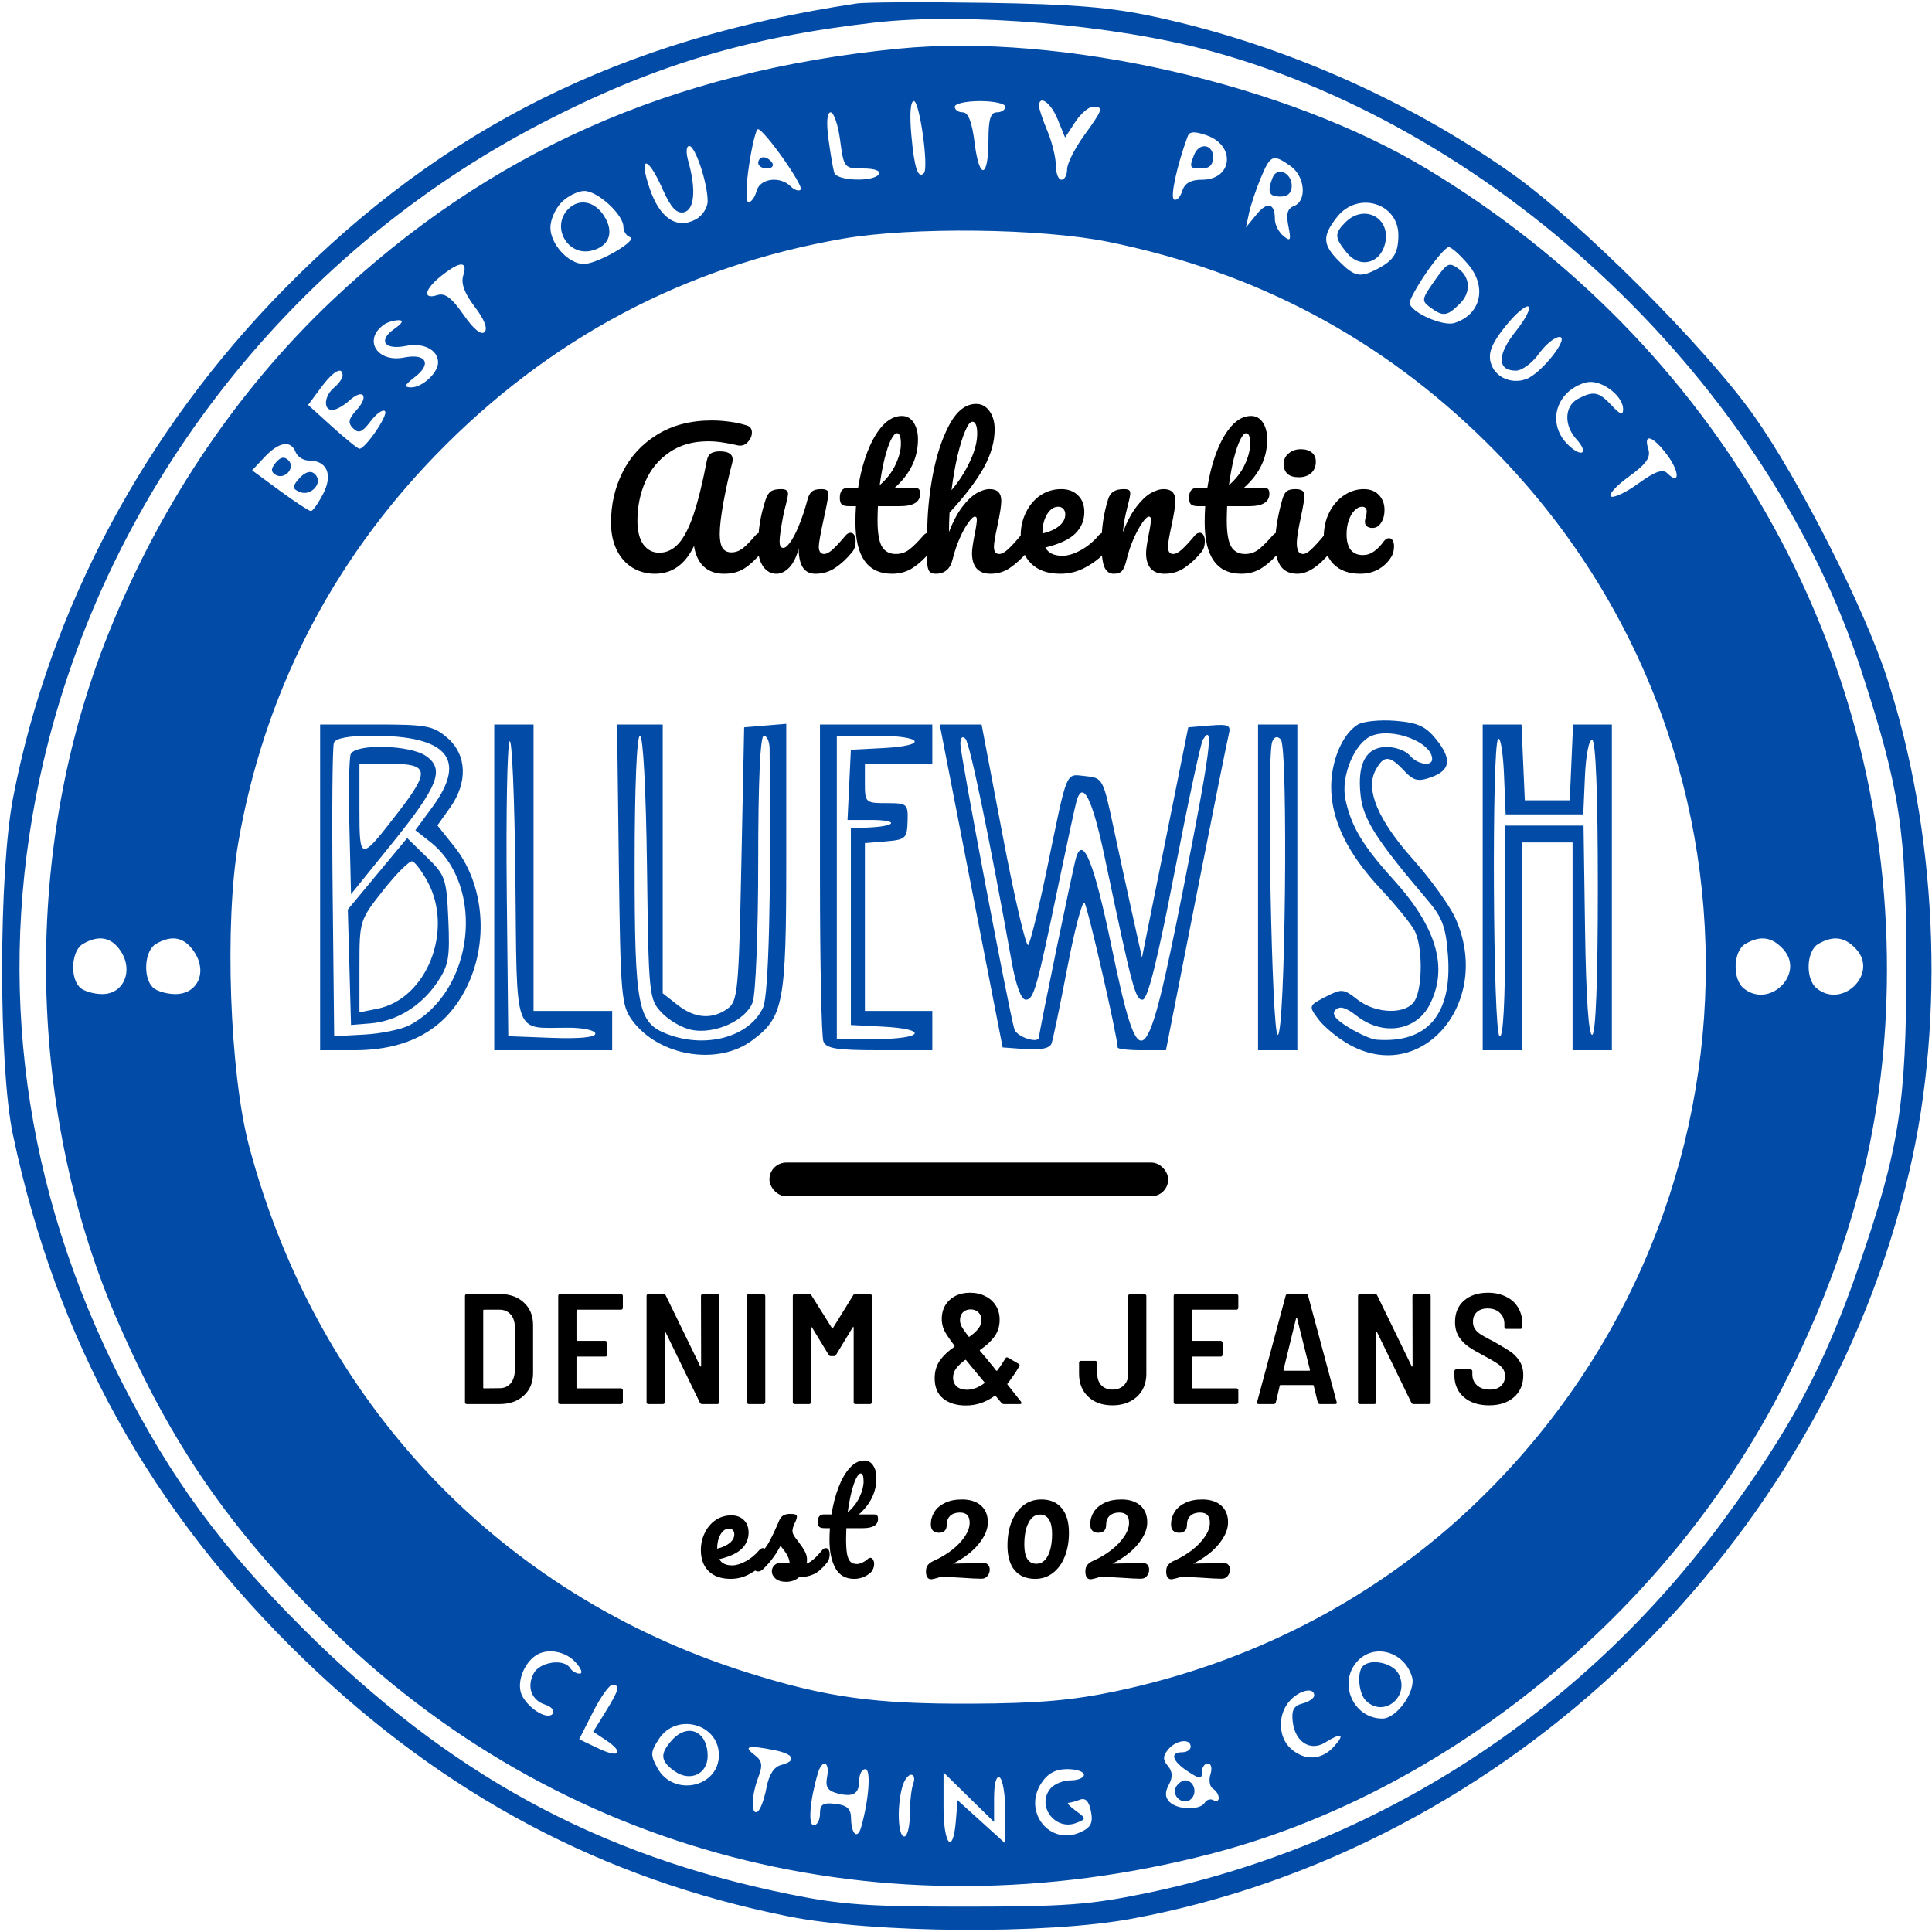 <svg width="100" height="100" viewBox="0 0 344 344" fill="none" xmlns="http://www.w3.org/2000/svg">
<path fill-rule="evenodd" clip-rule="evenodd" d="M152.5 0.628C110.585 6.913 79.012 22.643 50.741 51.325C25.749 76.68 8.836 108.363 2.336 142C-0.255 155.407 -0.28 189.798 2.292 202C10.049 238.803 26.922 269.221 54.157 295.5C79.195 319.659 107.333 334.589 140.303 341.208C155.423 344.243 186.296 344.465 201.5 341.646C268.351 329.254 324.342 275.419 339.977 208.5C346.413 180.953 344.887 147.834 335.921 120.5C331.804 107.948 320.291 85.302 312.28 74C303.518 61.637 281.249 39.39 269 30.761C250.269 17.566 227.819 7.739 205.5 2.964C197.637 1.281 191.225 0.755 175.5 0.501C164.5 0.324 154.15 0.381 152.5 0.628ZM155.616 4.028C133.039 6.609 116.322 11.652 96.7 21.801C51.004 45.436 17.782 88.704 7.085 138.513C-0.761 175.047 4.212 211.789 21.628 245.951C30.519 263.391 39.34 275.402 53.979 290C79.967 315.915 106.328 330.316 140.5 337.263C149.784 339.151 154.699 339.499 172 339.491C189.658 339.483 194.094 339.153 204 337.108C245.105 328.621 281.506 305.111 306.892 270.652C318.908 254.341 324.873 243.148 330.966 225.476C338.148 204.648 339.427 196.566 339.427 172C339.427 147.959 338.297 140.526 331.452 119.509C314.824 68.462 267.493 23.328 215.684 9.114C198.453 4.387 172.039 2.15 155.616 4.028ZM160 8.662C119.611 12.613 87.01 27.104 59.124 53.5C41.664 70.028 27.642 91.183 18.57 114.686C3.871 152.763 4.84 198.439 21.136 235.673C30.549 257.182 40.787 272.047 57.888 289.037C99.203 330.084 157.145 345.183 215.5 330.109C257.561 319.245 296.767 287.283 317.348 247.081C330.037 222.295 335.937 198.774 335.982 172.801C336.082 114.438 305.509 61.132 254.149 30.12C229.032 14.954 188.986 5.827 160 8.662ZM162.273 24.079C162.805 29.946 163.446 31.887 164.502 30.831C165.402 29.932 163.743 18 162.719 18C162.106 18 161.934 20.339 162.273 24.079ZM170 19C170 19.55 170.643 20 171.428 20C172.409 20 173.071 21.72 173.542 25.489C174.374 32.148 176 31.786 176 24.941C176 21.216 176.369 20 177.5 20C178.325 20 179 19.55 179 19C179 18.45 176.975 18 174.5 18C172.025 18 170 18.45 170 19ZM185 18.878C185 19.361 185.675 21.371 186.5 23.346C187.325 25.32 188 28.075 188 29.468C188 30.861 188.45 32 189 32C189.55 32 190 31.168 190 30.15C190 29.133 191.35 26.436 193 24.159C196.402 19.463 196.547 19 194.615 19C193.853 19 192.422 20.233 191.434 21.74L189.639 24.481L188.317 21.24C187.107 18.276 185 16.775 185 18.878ZM147.513 24.75C147.863 27.362 148.327 30.063 148.543 30.75C149.011 32.234 155.609 32.441 156.5 31C156.866 30.408 155.72 30 153.688 30C150.327 30 150.244 29.899 149.594 25C149.23 22.25 148.469 20 147.904 20C147.257 20 147.112 21.754 147.513 24.75ZM133.359 29.5C132.792 33.297 132.762 36 133.288 36C133.782 36 134.423 35.1 134.71 34C135.296 31.76 138.879 31.279 140.783 33.183C141.434 33.834 142.236 34.097 142.566 33.768C143.195 33.138 136.026 23 134.952 23C134.61 23 133.893 25.925 133.359 29.5ZM211.463 24.286C209.556 29.476 208.337 35.09 209.025 35.516C209.482 35.798 210.144 35.123 210.495 34.015C210.942 32.609 212.006 32 214.018 32C219.452 32 220.095 25.926 214.855 24.099C212.67 23.338 211.794 23.386 211.463 24.286ZM122.563 28.75C123.985 33.769 123.649 37.42 121.728 37.803C120.439 38.059 119.404 36.907 117.931 33.578C115.306 27.643 113.659 27.642 115.681 33.576C117.477 38.849 120.498 40.874 123.874 39.068C125.043 38.442 126 36.985 126 35.831C126 32.616 123.802 26 122.733 26C122.175 26 122.104 27.133 122.563 28.75ZM212.607 27.582C211.727 29.876 211.798 30 214 30C215.333 30 216 29.333 216 28C216 25.627 213.477 25.316 212.607 27.582ZM135 29C135 29.55 135.702 30 136.559 30C137.416 30 137.84 29.55 137.5 29C137.16 28.45 136.459 28 135.941 28C135.423 28 135 28.45 135 29ZM224.484 31.692C223.636 33.722 222.694 36.535 222.392 37.942L221.842 40.5L223.709 38.205C225.664 35.803 227 36.143 227 39.044C227 39.985 227.675 41.315 228.499 41.999C229.791 43.071 229.916 42.83 229.403 40.266C228.965 38.076 229.23 37.126 230.404 36.675C232.757 35.772 232.37 31.372 229.777 29.557C226.648 27.365 226.22 27.537 224.484 31.692ZM226.583 31.645C225.594 34.222 225.922 35 228 35C229.296 35 230 34.333 230 33.107C230 30.73 227.366 29.603 226.583 31.645ZM100 36C98.9 37.1 98 39.125 98 40.5C98 43.477 101.221 47 103.943 47C106.403 47 113.727 42.742 112.164 42.221C111.524 42.008 111 41.175 111 40.371C111 38.211 106.404 34 104.045 34C102.92 34 101.1 34.9 100 36ZM101.2 37.2C98.042 40.358 101.052 45.706 105.377 44.62C108.548 43.824 109.411 41.277 107.5 38.359C105.821 35.797 103.103 35.297 101.2 37.2ZM238.073 38.635C235.387 42.049 235.46 43.551 238.455 46.545C241.217 49.308 242.194 49.493 245.316 47.85C248.172 46.347 248.966 45.06 248.985 41.905C249.019 36.139 241.749 33.961 238.073 38.635ZM239.571 39.571C237.565 41.577 237.596 42.28 239.812 45.016C242.086 47.825 245.718 46.972 246.609 43.42C247.759 38.841 242.938 36.205 239.571 39.571ZM150 42.515C121.925 47.417 97.68 60.305 77.597 81.002C58.921 100.248 47.021 123.599 42.435 150C39.944 164.343 40.893 191.063 44.357 204.096C56.45 249.596 88.845 283.833 133 297.781C147.071 302.226 155.694 303.425 173 303.346C184.809 303.292 190.932 302.764 198.712 301.126C222.371 296.148 243.853 285.169 261.002 269.292C316.443 217.962 318.161 131.777 264.798 78.906C246.001 60.283 223.662 48.413 197.343 43.064C185.409 40.639 162.279 40.37 150 42.515ZM254.048 48.43C252.372 50.867 251 53.33 251 53.904C251 55.514 256.871 58.176 258.96 57.513C263.659 56.021 264.826 51.135 261.442 47.114C260.001 45.401 258.434 44 257.959 44C257.484 44 255.724 45.994 254.048 48.43ZM78.635 49.073C75.589 51.469 75.152 53.404 77.85 52.548C79.222 52.112 80.428 53.01 82.512 56.018C84.295 58.59 85.673 59.727 86.278 59.122C86.882 58.518 86.243 56.874 84.533 54.632C82.691 52.217 82.041 50.446 82.485 49.047C83.314 46.436 81.976 46.444 78.635 49.073ZM255.237 50.267C253.132 53.274 253.093 53.587 254.678 54.75C256.971 56.432 257.663 56.337 259.977 54.023C261.963 52.037 261.785 49.28 259.573 47.765C257.933 46.642 257.667 46.795 255.237 50.267ZM268.05 58.088C265.668 61.052 264.97 62.744 265.409 64.491C266.062 67.096 269.011 68.494 271.75 67.498C274.418 66.528 279.569 60 277.667 60C276.825 60 275.175 61.35 274 63C272.825 64.65 270.98 66 269.901 66C266.555 66 266.544 63.151 269.873 59.008C271.593 56.868 272.614 54.88 272.143 54.589C271.672 54.298 269.83 55.872 268.05 58.088ZM68.427 57.765C64.564 60.411 67.097 64.631 71.964 63.657C75.873 62.875 76.935 64.777 73.894 67.115C72.011 68.562 71.858 68.96 73.179 68.978C75.166 69.004 78 66.402 78 64.551C78 62.295 75.419 60.966 72.264 61.597C68.439 62.362 67.262 60.63 70.206 58.568C71.669 57.543 71.935 57.005 70.973 57.015C70.163 57.024 69.017 57.361 68.427 57.765ZM57.119 69.053L54.862 72.106L59.181 76.012C61.556 78.16 63.725 79.912 64 79.904C65.097 79.872 69.189 73.856 68.549 73.215C68.172 72.838 67.018 73.648 65.986 75.015C64.502 76.979 63.85 77.243 62.878 76.274C61.904 75.303 62.031 74.623 63.484 73.017C65.774 70.488 64.676 69.078 62.177 71.339C61.168 72.253 59.815 73 59.171 73C57.511 73 57.718 70.479 59.5 69C60.325 68.315 61 67.36 61 66.878C61 65.128 59.328 66.065 57.119 69.053ZM279 70C276.415 72.585 276.45 76.45 279.083 79.083C281.597 81.597 283.017 80.781 280.661 78.177C278.431 75.713 278.561 72.305 280.934 71.035C283.715 69.547 284.67 69.73 286.961 72.189C288.509 73.85 289 74.007 289 72.844C289 70.693 285.759 68 283.171 68C281.977 68 280.1 68.9 279 70ZM293.486 79.955C293.96 81.451 293.144 82.607 290.016 84.873C287.767 86.503 286.336 88.09 286.838 88.4C287.34 88.71 289.553 87.658 291.755 86.062C294.675 83.947 296.06 83.46 296.864 84.264C299.083 86.483 299.11 84.068 296.9 81.079C294.33 77.602 292.553 77.018 293.486 79.955ZM47.119 81.374L44.888 83.748L49.828 87.374C52.545 89.368 55.034 91 55.358 91C55.683 91 56.663 89.618 57.537 87.928C59.31 84.5 58.233 82 54.985 82C54.011 82 52.955 81.325 52.638 80.5C51.802 78.321 49.669 78.659 47.119 81.374ZM49.109 82.369C48.218 83.443 48.199 84.005 49.039 84.524C50.669 85.532 52.693 83.293 51.358 81.958C50.634 81.234 49.946 81.36 49.109 82.369ZM53.01 85.488C52.006 86.698 52.095 87.099 53.488 87.634C55.237 88.305 57.294 86.284 56.375 84.798C55.625 83.584 54.378 83.839 53.01 85.488ZM241.75 129.022C239.021 130.702 236.998 135.486 237.022 140.2C237.052 146.042 239.957 152.008 245.82 158.266C248.518 161.144 251.237 164.483 251.862 165.684C253.283 168.412 253.342 175.493 251.965 178.066C250.569 180.675 245.052 180.616 241.671 177.956C239.23 176.035 238.887 176.007 236.016 177.492C233.002 179.051 232.984 179.104 234.73 181.468C235.704 182.786 238.136 184.795 240.136 185.932C253.202 193.362 265.877 178.334 259.11 163.436C258.095 161.201 254.731 156.533 251.636 153.064C245.361 146.032 243.071 140.604 244.921 137.147C246.372 134.436 247.405 134.445 249.964 137.192C251.66 139.012 252.47 139.221 254.743 138.421C258.293 137.173 258.574 135.186 255.702 131.622C253.836 129.304 252.42 128.665 248.442 128.344C245.724 128.124 242.712 128.429 241.75 129.022ZM57 158V187H63.032C72.644 187 79.222 183.372 82.977 176C87.112 167.883 86.25 157.44 80.892 150.736L77.884 146.972L80.142 143.801C83.337 139.314 83.139 134.376 79.644 131.37C77.144 129.22 75.965 129 66.944 129H57V158ZM88 158V187H98.5H109V183.5V180H102H95V154.5V129H91.5H88V158ZM110.187 153.929C110.48 177.299 110.63 179.035 112.571 181.679C117.229 188.023 127.69 189.814 133.824 185.319C139.551 181.122 139.997 178.764 139.998 152.69L140 128.879L136.25 129.19L132.5 129.5L132 153.832C131.535 176.446 131.363 178.265 129.559 179.582C126.83 181.575 123.71 181.346 120.635 178.927L118 176.855V152.927V129H113.937H109.873L110.187 153.929ZM146 156.418C146 171.498 146.273 184.548 146.607 185.418C147.101 186.705 148.964 187 156.607 187H166V183.5V180H160H154V165.06V150.121L157.75 149.81C161.226 149.523 161.507 149.263 161.6 146.25C161.696 143.129 161.547 143 157.85 143C154.117 143 154 142.894 154 139.5V136H160H166V132.5V129H156H146V156.418ZM169.12 138.25C170.11 143.338 172.631 156.275 174.721 167L178.523 186.5L182.635 186.801C185.328 186.999 186.912 186.654 187.227 185.801C187.492 185.086 188.762 178.986 190.052 172.248C191.341 165.509 192.709 160.334 193.093 160.748C193.652 161.35 199 184.673 199 186.509C199 186.779 200.935 187 203.301 187H207.601L212.968 159.75C215.919 144.762 218.545 131.682 218.802 130.682C219.203 129.121 218.723 128.908 215.419 129.182L211.57 129.5L207.452 150L203.334 170.5L201.668 163C200.752 158.875 199.188 151.675 198.192 147C196.419 138.676 196.317 138.494 193.276 138.193C189.656 137.835 190.133 136.693 186.458 154.5C184.982 161.65 183.46 167.842 183.077 168.261C182.693 168.679 180.668 160.016 178.576 149.011L174.774 129H171.047H167.321L169.12 138.25ZM224 158V187H227.5H231V158V129H227.5H224V158ZM264 158V187H267.5H271V168.5V150H275.5H280V168.5V187H283.5H287V158V129H283.546H280.091L279.796 135.75L279.5 142.5H275.5H271.5L271.204 135.75L270.909 129H267.454H264V158ZM244.206 131.026C241.154 132.28 238.69 138.292 239.564 142.354C240.604 147.189 242.639 150.58 248.15 156.666C255.846 165.164 257.919 172.389 254.537 178.928C252.122 183.598 246.165 184.49 241.564 180.871C239.654 179.369 238.545 179.055 237.795 179.805C237.046 180.554 237.729 181.474 240.116 182.93C241.977 184.064 244.175 185.046 245 185.111C254.116 185.834 258.576 180.643 257.82 170.191C257.45 165.068 256.836 163.397 254.175 160.265C245.053 149.53 242.746 145.923 242.263 141.642C241.624 135.969 243.221 133 246.913 133C248.476 133 250.315 133.675 251 134.5C252.336 136.11 255 136.546 255 135.155C255 132.163 247.978 129.477 244.206 131.026ZM59.451 132.267C59.184 132.964 59.085 145.002 59.232 159.017L59.5 184.5L64.882 184.207C67.843 184.046 71.443 183.301 72.882 182.552C84.441 176.537 86.562 157.736 76.569 149.875L73.958 147.822L76.979 143.714C83.226 135.22 79.716 131 66.404 131C62.106 131 59.774 131.425 59.451 132.267ZM90.732 132.017C90.31 132.852 90.085 145.002 90.232 159.017L90.5 184.5L98.25 184.792C103.145 184.977 106 184.7 106 184.042C106 183.467 103.869 182.994 101.25 182.986C91.239 182.958 92.07 185.311 91.767 156.138C91.62 142.037 91.155 131.183 90.732 132.017ZM113 154.05C113 179.336 113.534 182.105 118.798 184.12C125.725 186.772 133.488 184.614 135.876 179.372C136.874 177.182 137.334 158.744 137.027 133.25C137.012 132.012 136.55 131 136 131C135.363 131 135 139.145 135 153.435C135 165.876 134.557 177.034 134.006 178.483C132.779 181.713 127.251 184.2 123.132 183.376C121.487 183.047 119.096 181.668 117.82 180.311C115.549 177.896 115.494 177.344 115.199 154.421C115.02 140.531 114.511 131 113.949 131C113.378 131 113 140.182 113 154.05ZM149 158V185H156C164.402 185 165.41 183.226 157.25 182.8L151.5 182.5V165V147.5L154.833 147.334C159.774 147.087 160.007 146 155.119 146H150.905L151.202 139.75L151.5 133.5L157.25 133.2C165.41 132.774 164.402 131 156 131H149V158ZM171 132.496C171 134.394 179.629 179.955 180.612 183.25C181.032 184.655 185 185.927 185 184.656C185 183.788 191.098 154.288 191.618 152.638C192.855 148.718 194.812 153.649 197.894 168.454C202.965 192.805 204.02 191.941 210.748 157.928C215.491 133.948 216.215 128.417 214.175 131.716C213.781 132.354 211.498 143.028 209.1 155.437C206.079 171.076 204.342 178 203.439 178C202.14 178 201.658 176.184 196.679 152.562C194.481 142.136 192.764 138.756 191.667 142.695C191.391 143.688 189.949 150.35 188.463 157.5C184.572 176.221 184.066 178 182.634 178C181.83 178 180.89 175.464 180.133 171.25C176.135 148.995 172.69 132.375 171.904 131.55C171.349 130.967 171 131.332 171 132.496ZM226.515 132.1C225.51 134.718 226.441 183.987 227.5 184.251C228.858 184.589 229.398 132.998 228.05 131.65C227.404 131.004 226.876 131.159 226.515 132.1ZM266.75 131.577C265.586 132.751 265.827 183.775 267 184.5C267.653 184.904 268 178.51 268 166.059V147H274.978H281.956L282.228 165.75C282.4 177.616 282.867 184.408 283.5 184.25C284.135 184.091 284.5 174.5 284.5 158C284.5 141.5 284.135 131.909 283.5 131.75C282.928 131.607 282.373 134.391 282.204 138.25L281.909 145H274.998H268.088L267.794 137.911C267.632 134.011 267.163 131.161 266.75 131.577ZM62.435 134.308C62.159 135.028 62.061 140.927 62.217 147.417L62.5 159.218L69.673 150.341C78.055 139.967 79.231 136.976 75.858 134.613C72.989 132.603 63.175 132.381 62.435 134.308ZM64 144.122C64 153.413 64.118 153.421 70.925 144.598C76.589 137.255 76.381 136 69.5 136H64V144.122ZM67.215 155.585L61.929 161.945L62.215 172.223L62.5 182.5L65.964 182.217C70.587 181.84 74.981 179.148 77.831 174.946C79.881 171.923 80.126 170.55 79.827 163.76C79.504 156.425 79.303 155.842 75.993 152.623L72.5 149.226L67.215 155.585ZM68.25 158.502C64.035 163.839 64 163.95 64 172.067V180.25L67.202 179.61C75.978 177.854 80.804 165.696 76.16 157.038C75.148 155.151 73.91 153.497 73.41 153.363C72.909 153.23 70.588 155.542 68.25 158.502ZM14.75 168.08C12.74 169.251 12.401 174.001 14.2 175.8C14.86 176.46 16.671 177 18.225 177C22.023 177 23.798 172.867 21.504 169.365C19.854 166.848 17.601 166.419 14.75 168.08ZM27.75 168.08C25.74 169.251 25.401 174.001 27.2 175.8C27.86 176.46 29.67 177 31.221 177C35.193 177 36.962 173.117 34.619 169.541C32.863 166.861 30.65 166.391 27.75 168.08ZM310.75 168.08C308.62 169.321 308.424 174.277 310.44 175.95C314.995 179.731 321.481 173.399 317.527 169.03C315.513 166.805 313.439 166.514 310.75 168.08ZM323.75 168.08C321.62 169.321 321.424 174.277 323.44 175.95C327.995 179.731 334.481 173.399 330.527 169.03C328.513 166.805 326.439 166.514 323.75 168.08ZM95.4 294.765C93.099 296.301 91.888 299.923 92.988 301.977C94.31 304.449 97.666 306.35 98.454 305.075C98.77 304.563 98.164 303.869 97.107 303.534C94.617 302.744 93.738 300.359 95.039 297.928C96.125 295.897 100.436 295.278 101.5 297C101.84 297.55 102.611 298 103.214 298C103.817 298 103.495 297.1 102.5 296C100.672 293.98 97.422 293.415 95.4 294.765ZM241.655 295.829C238.174 299.675 240.969 306 246.15 306C248.682 306 252.16 301.109 251.417 298.593C250.073 294.047 244.656 292.513 241.655 295.829ZM242.667 296.667C241.58 297.753 241.906 301.506 243.2 302.8C246.387 305.987 251.161 302.037 249 298C247.975 296.084 244.071 295.262 242.667 296.667ZM105.579 304.844L103.124 309.689L106.562 311.328C110.37 313.144 111.245 312.071 107.813 309.792L105.627 308.34L107.813 304.802C110.244 300.869 110.462 300 109.017 300C108.476 300 106.929 302.18 105.579 304.844ZM229.655 302.829C227.469 305.244 227.552 309.284 229.829 311.345C232.285 313.568 235.299 313.432 237.5 311C239.555 308.729 238.917 308.41 235.983 310.243C233.319 311.907 230.606 310.193 230.176 306.575C229.931 304.507 230.352 303.721 231.926 303.309C233.067 303.011 234 302.369 234 301.883C234 300.353 231.379 300.924 229.655 302.829ZM117.333 309.615C115.798 311.957 115.773 312.506 117.091 314.865C119.955 319.993 128 318.249 128 312.5C128 306.913 120.442 304.869 117.333 309.615ZM119.655 309.829C117.45 312.265 117.569 313.585 120.155 315.396C122.898 317.317 126 315.868 126 312.665C126 308.266 122.489 306.697 119.655 309.829ZM208 311.5C207.034 312.664 207.022 313.322 207.947 314.436C208.79 315.452 208.84 316.431 208.116 317.783C207.397 319.128 207.435 320.035 208.247 320.847C209.672 322.272 213.66 322.359 214.51 320.984C214.856 320.425 215.557 320.226 216.069 320.543C216.581 320.859 217 320.668 217 320.118C217 319.568 216.532 318.829 215.959 318.475C215.387 318.121 215.192 316.97 215.527 315.916C215.867 314.845 215.664 314 215.067 314C214.48 314 214 314.685 214 315.523C214 316.856 213.689 316.842 211.5 315.408C208.697 313.571 208.236 312 210.5 312C211.325 312 212 311.55 212 311C212 309.481 209.406 309.805 208 311.5ZM134.272 312.408C135.715 313.503 135.854 314.253 135.022 316.442C133.765 319.748 133.686 323.312 134.887 322.57C135.374 322.269 136.079 320.392 136.453 318.4C136.9 316.015 137.792 314.606 139.066 314.272C141.944 313.52 141.409 312.332 137.875 311.625C133.247 310.699 132.293 310.907 134.272 312.408ZM145.621 315.75C144.19 320.62 143.844 325 144.889 325C145.5 325 146 324.07 146 322.934C146 321.269 146.535 320.929 148.75 321.184C150.808 321.42 151.508 322.053 151.53 323.697C151.57 326.612 152.685 327.618 153.336 325.325C154.717 320.459 155.115 315 154.088 315C153.49 315 153 315.873 153 316.941C153 319.41 151.932 320.056 149.084 319.312C147.348 318.858 146.926 318.17 147.272 316.36C147.791 313.642 146.392 313.125 145.621 315.75ZM185.413 317.493C182.061 322.608 186.928 328.721 192.376 326.238C194.244 325.387 194.645 324.591 194.249 322.52C193.906 320.729 193.278 320.063 192.291 320.442C191.491 320.749 190.562 321 190.227 321C189.892 321 190.491 321.643 191.559 322.429C193.45 323.821 193.452 323.876 191.614 324.588C187.869 326.039 184.497 321.516 187.04 318.452C187.703 317.653 189.315 317 190.622 317C191.93 317 193 316.55 193 316C193 315.45 191.66 315 190.023 315C187.953 315 186.548 315.76 185.413 317.493ZM160.63 318.25C159.68 321.795 159.9 327 161 327C161.55 327 162 325.237 162 323.082C162 320.927 162.273 318.452 162.607 317.582C162.941 316.712 162.768 316 162.224 316C161.679 316 160.962 317.012 160.63 318.25ZM168 321.792C168 328.493 169.68 330.393 170.19 324.267L170.5 320.535L174.75 324.384L179 328.233V322.675C179 319.619 178.55 316.84 178 316.5C177.393 316.125 177 317.559 177 320.149V324.416L172.5 320L168 315.584V321.792ZM209.446 318.087C208.416 319.755 210.733 321.667 212.113 320.287C213.267 319.133 212.545 317 211 317C210.515 317 209.816 317.489 209.446 318.087Z" fill="#024CA8"/>
<rect x="137" y="207" width="71" height="6" rx="3" fill="black"/>
<path d="M83.128 250C83.035 250 82.951 249.972 82.876 249.916C82.82 249.841 82.792 249.757 82.792 249.664V230.736C82.792 230.643 82.82 230.568 82.876 230.512C82.951 230.437 83.035 230.4 83.128 230.4H88.924C90.735 230.4 92.181 230.904 93.264 231.912C94.365 232.92 94.916 234.264 94.916 235.944V244.456C94.916 246.136 94.365 247.48 93.264 248.488C92.181 249.496 90.735 250 88.924 250H83.128ZM86.04 247.06C86.04 247.153 86.087 247.2 86.18 247.2L88.952 247.172C89.755 247.172 90.399 246.901 90.884 246.36C91.369 245.8 91.631 245.044 91.668 244.092V236.308C91.668 235.356 91.416 234.6 90.912 234.04C90.427 233.48 89.773 233.2 88.952 233.2H86.18C86.087 233.2 86.04 233.247 86.04 233.34V247.06ZM110.903 232.864C110.903 232.957 110.866 233.041 110.791 233.116C110.735 233.172 110.66 233.2 110.567 233.2H102.783C102.69 233.2 102.643 233.247 102.643 233.34V238.604C102.643 238.697 102.69 238.744 102.783 238.744H107.767C107.86 238.744 107.935 238.781 107.991 238.856C108.066 238.912 108.103 238.987 108.103 239.08V241.208C108.103 241.301 108.066 241.385 107.991 241.46C107.935 241.516 107.86 241.544 107.767 241.544H102.783C102.69 241.544 102.643 241.591 102.643 241.684V247.06C102.643 247.153 102.69 247.2 102.783 247.2H110.567C110.66 247.2 110.735 247.237 110.791 247.312C110.866 247.368 110.903 247.443 110.903 247.536V249.664C110.903 249.757 110.866 249.841 110.791 249.916C110.735 249.972 110.66 250 110.567 250H99.731C99.638 250 99.554 249.972 99.479 249.916C99.423 249.841 99.395 249.757 99.395 249.664V230.736C99.395 230.643 99.423 230.568 99.479 230.512C99.554 230.437 99.638 230.4 99.731 230.4H110.567C110.66 230.4 110.735 230.437 110.791 230.512C110.866 230.568 110.903 230.643 110.903 230.736V232.864ZM124.811 230.736C124.811 230.643 124.839 230.568 124.895 230.512C124.969 230.437 125.053 230.4 125.147 230.4H127.723C127.816 230.4 127.891 230.437 127.947 230.512C128.021 230.568 128.059 230.643 128.059 230.736V249.664C128.059 249.757 128.021 249.841 127.947 249.916C127.891 249.972 127.816 250 127.723 250H125.007C124.839 250 124.708 249.916 124.615 249.748L118.511 237.204C118.473 237.148 118.436 237.129 118.399 237.148C118.361 237.148 118.343 237.185 118.343 237.26L118.371 249.664C118.371 249.757 118.333 249.841 118.259 249.916C118.203 249.972 118.128 250 118.035 250H115.459C115.365 250 115.281 249.972 115.207 249.916C115.151 249.841 115.123 249.757 115.123 249.664V230.736C115.123 230.643 115.151 230.568 115.207 230.512C115.281 230.437 115.365 230.4 115.459 230.4H118.147C118.333 230.4 118.464 230.484 118.539 230.652L124.671 243.252C124.708 243.308 124.745 243.336 124.783 243.336C124.82 243.317 124.839 243.271 124.839 243.196L124.811 230.736ZM133.348 250C133.254 250 133.17 249.972 133.096 249.916C133.04 249.841 133.012 249.757 133.012 249.664V230.736C133.012 230.643 133.04 230.568 133.096 230.512C133.17 230.437 133.254 230.4 133.348 230.4H135.924C136.017 230.4 136.092 230.437 136.148 230.512C136.222 230.568 136.26 230.643 136.26 230.736V249.664C136.26 249.757 136.222 249.841 136.148 249.916C136.092 249.972 136.017 250 135.924 250H133.348ZM151.916 230.624C151.991 230.475 152.121 230.4 152.308 230.4H154.912C155.005 230.4 155.08 230.437 155.136 230.512C155.211 230.568 155.248 230.643 155.248 230.736V249.664C155.248 249.757 155.211 249.841 155.136 249.916C155.08 249.972 155.005 250 154.912 250H152.336C152.243 250 152.159 249.972 152.084 249.916C152.028 249.841 152 249.757 152 249.664V236.392C152 236.317 151.981 236.28 151.944 236.28C151.907 236.261 151.869 236.28 151.832 236.336L148.864 241.236C148.789 241.385 148.659 241.46 148.472 241.46H147.94C147.753 241.46 147.623 241.385 147.548 241.236L144.58 236.364C144.543 236.308 144.505 236.289 144.468 236.308C144.431 236.308 144.412 236.345 144.412 236.42V249.664C144.412 249.757 144.375 249.841 144.3 249.916C144.244 249.972 144.169 250 144.076 250H141.5C141.407 250 141.323 249.972 141.248 249.916C141.192 249.841 141.164 249.757 141.164 249.664V230.736C141.164 230.643 141.192 230.568 141.248 230.512C141.323 230.437 141.407 230.4 141.5 230.4H144.076C144.263 230.4 144.393 230.475 144.468 230.624L148.136 236.476C148.192 236.588 148.248 236.588 148.304 236.476L151.916 230.624ZM181.796 249.58C181.852 249.655 181.88 249.729 181.88 249.804C181.88 249.935 181.787 250 181.6 250H178.744C178.576 250 178.436 249.935 178.324 249.804L177.288 248.572C177.232 248.497 177.167 248.488 177.092 248.544C175.543 249.683 173.835 250.252 171.968 250.252C170.307 250.252 168.963 249.841 167.936 249.02C166.928 248.199 166.424 247.004 166.424 245.436C166.424 244.185 166.732 243.121 167.348 242.244C167.983 241.367 168.842 240.555 169.924 239.808C169.98 239.752 169.99 239.687 169.952 239.612C169.019 238.38 168.403 237.456 168.104 236.84C167.824 236.224 167.684 235.561 167.684 234.852C167.684 233.471 168.142 232.351 169.056 231.492C169.99 230.615 171.212 230.176 172.724 230.176C173.732 230.176 174.638 230.381 175.44 230.792C176.243 231.184 176.868 231.744 177.316 232.472C177.764 233.2 177.988 234.04 177.988 234.992C177.988 236.149 177.68 237.148 177.064 237.988C176.448 238.828 175.599 239.612 174.516 240.34C174.46 240.396 174.451 240.461 174.488 240.536C175.104 241.227 175.898 242.179 176.868 243.392L177.344 244.008C177.419 244.083 177.494 244.092 177.568 244.036C178.147 243.252 178.632 242.524 179.024 241.852C179.155 241.665 179.304 241.628 179.472 241.74L181.376 242.832C181.563 242.963 181.6 243.112 181.488 243.28C180.835 244.381 180.135 245.408 179.388 246.36C179.332 246.416 179.332 246.472 179.388 246.528L181.796 249.58ZM172.836 233.144C172.258 233.144 171.791 233.321 171.436 233.676C171.1 234.031 170.932 234.497 170.932 235.076C170.932 235.431 171.026 235.795 171.212 236.168C171.399 236.541 171.81 237.139 172.444 237.96C172.5 238.035 172.566 238.044 172.64 237.988C173.312 237.521 173.826 237.055 174.18 236.588C174.554 236.121 174.74 235.599 174.74 235.02C174.74 234.46 174.563 234.012 174.208 233.676C173.854 233.321 173.396 233.144 172.836 233.144ZM172.164 247.452C173.172 247.452 174.199 247.069 175.244 246.304C175.338 246.248 175.347 246.183 175.272 246.108L173.872 244.428L173.452 243.924L172.024 242.188C171.968 242.113 171.903 242.104 171.828 242.16C171.156 242.645 170.634 243.14 170.26 243.644C169.887 244.129 169.7 244.68 169.7 245.296C169.7 245.949 169.915 246.472 170.344 246.864C170.792 247.256 171.399 247.452 172.164 247.452ZM198.091 250.224C196.281 250.224 194.834 249.711 193.751 248.684C192.669 247.657 192.127 246.295 192.127 244.596V242.636C192.127 242.543 192.155 242.468 192.211 242.412C192.286 242.337 192.37 242.3 192.463 242.3H195.039C195.133 242.3 195.207 242.337 195.263 242.412C195.338 242.468 195.375 242.543 195.375 242.636V244.624C195.375 245.464 195.618 246.145 196.103 246.668C196.607 247.172 197.27 247.424 198.091 247.424C198.913 247.424 199.585 247.172 200.107 246.668C200.63 246.145 200.891 245.464 200.891 244.624V230.736C200.891 230.643 200.919 230.568 200.975 230.512C201.05 230.437 201.134 230.4 201.227 230.4H203.775C203.869 230.4 203.943 230.437 203.999 230.512C204.074 230.568 204.111 230.643 204.111 230.736V244.596C204.111 245.716 203.859 246.705 203.355 247.564C202.851 248.404 202.142 249.057 201.227 249.524C200.313 249.991 199.267 250.224 198.091 250.224ZM220.486 232.864C220.486 232.957 220.449 233.041 220.374 233.116C220.318 233.172 220.243 233.2 220.15 233.2H212.366C212.273 233.2 212.226 233.247 212.226 233.34V238.604C212.226 238.697 212.273 238.744 212.366 238.744H217.35C217.443 238.744 217.518 238.781 217.574 238.856C217.649 238.912 217.686 238.987 217.686 239.08V241.208C217.686 241.301 217.649 241.385 217.574 241.46C217.518 241.516 217.443 241.544 217.35 241.544H212.366C212.273 241.544 212.226 241.591 212.226 241.684V247.06C212.226 247.153 212.273 247.2 212.366 247.2H220.15C220.243 247.2 220.318 247.237 220.374 247.312C220.449 247.368 220.486 247.443 220.486 247.536V249.664C220.486 249.757 220.449 249.841 220.374 249.916C220.318 249.972 220.243 250 220.15 250H209.314C209.221 250 209.137 249.972 209.062 249.916C209.006 249.841 208.978 249.757 208.978 249.664V230.736C208.978 230.643 209.006 230.568 209.062 230.512C209.137 230.437 209.221 230.4 209.314 230.4H220.15C220.243 230.4 220.318 230.437 220.374 230.512C220.449 230.568 220.486 230.643 220.486 230.736V232.864ZM235.032 250C234.826 250 234.696 249.907 234.64 249.72L233.912 246.724C233.893 246.649 233.846 246.612 233.772 246.612H228.004C227.929 246.612 227.882 246.649 227.864 246.724L227.164 249.72C227.108 249.907 226.977 250 226.772 250H224.111C223.869 250 223.776 249.879 223.832 249.636L228.928 230.68C228.984 230.493 229.114 230.4 229.32 230.4H232.512C232.717 230.4 232.848 230.493 232.904 230.68L238 249.636L238.028 249.748C238.028 249.916 237.925 250 237.72 250H235.032ZM228.536 243.896C228.517 243.952 228.526 243.999 228.564 244.036C228.601 244.055 228.638 244.064 228.676 244.064H233.1C233.137 244.064 233.174 244.055 233.212 244.036C233.249 243.999 233.258 243.952 233.24 243.896L230.944 234.712C230.925 234.656 230.897 234.628 230.86 234.628C230.822 234.628 230.794 234.656 230.776 234.712L228.536 243.896ZM251.489 230.736C251.489 230.643 251.517 230.568 251.573 230.512C251.647 230.437 251.731 230.4 251.825 230.4H254.401C254.494 230.4 254.569 230.437 254.625 230.512C254.699 230.568 254.737 230.643 254.737 230.736V249.664C254.737 249.757 254.699 249.841 254.625 249.916C254.569 249.972 254.494 250 254.401 250H251.685C251.517 250 251.386 249.916 251.293 249.748L245.189 237.204C245.151 237.148 245.114 237.129 245.077 237.148C245.039 237.148 245.021 237.185 245.021 237.26L245.049 249.664C245.049 249.757 245.011 249.841 244.937 249.916C244.881 249.972 244.806 250 244.713 250H242.137C242.043 250 241.959 249.972 241.885 249.916C241.829 249.841 241.801 249.757 241.801 249.664V230.736C241.801 230.643 241.829 230.568 241.885 230.512C241.959 230.437 242.043 230.4 242.137 230.4H244.825C245.011 230.4 245.142 230.484 245.217 230.652L251.349 243.252C251.386 243.308 251.423 243.336 251.461 243.336C251.498 243.317 251.517 243.271 251.517 243.196L251.489 230.736ZM265.15 250.224C263.918 250.224 262.835 250.009 261.902 249.58C260.968 249.132 260.24 248.507 259.718 247.704C259.214 246.883 258.962 245.94 258.962 244.876V244.148C258.962 244.055 258.99 243.98 259.046 243.924C259.12 243.849 259.204 243.812 259.298 243.812H261.818C261.911 243.812 261.986 243.849 262.042 243.924C262.116 243.98 262.154 244.055 262.154 244.148V244.708C262.154 245.511 262.434 246.164 262.994 246.668C263.554 247.172 264.31 247.424 265.262 247.424C266.139 247.424 266.811 247.2 267.278 246.752C267.744 246.304 267.978 245.716 267.978 244.988C267.978 244.484 267.847 244.055 267.586 243.7C267.324 243.327 266.951 242.991 266.466 242.692C265.999 242.375 265.271 241.955 264.282 241.432C263.143 240.835 262.228 240.303 261.538 239.836C260.847 239.369 260.259 238.772 259.774 238.044C259.307 237.316 259.074 236.429 259.074 235.384C259.074 233.779 259.606 232.509 260.67 231.576C261.752 230.643 263.171 230.176 264.926 230.176C266.139 230.176 267.212 230.409 268.146 230.876C269.079 231.324 269.798 231.968 270.302 232.808C270.806 233.648 271.058 234.609 271.058 235.692V236.28C271.058 236.373 271.02 236.457 270.946 236.532C270.89 236.588 270.815 236.616 270.722 236.616H268.202C268.108 236.616 268.024 236.588 267.95 236.532C267.894 236.457 267.866 236.373 267.866 236.28V235.748C267.866 234.945 267.595 234.283 267.054 233.76C266.512 233.237 265.784 232.976 264.87 232.976C264.067 232.976 263.432 233.191 262.966 233.62C262.499 234.031 262.266 234.609 262.266 235.356C262.266 235.86 262.387 236.289 262.63 236.644C262.872 236.999 263.236 237.335 263.722 237.652C264.226 237.969 264.982 238.38 265.99 238.884C267.334 239.649 268.323 240.247 268.958 240.676C269.592 241.105 270.124 241.665 270.554 242.356C271.002 243.028 271.226 243.859 271.226 244.848C271.226 246.491 270.675 247.797 269.574 248.768C268.472 249.739 266.998 250.224 265.15 250.224Z" fill="black"/>
<path d="M135.856 275.648C136.064 275.648 136.224 275.744 136.336 275.936C136.464 276.128 136.528 276.392 136.528 276.728C136.528 277.368 136.376 277.864 136.072 278.216C135.48 278.936 134.64 279.6 133.552 280.208C132.48 280.816 131.328 281.12 130.096 281.12C128.416 281.12 127.112 280.664 126.184 279.752C125.256 278.84 124.792 277.592 124.792 276.008C124.792 274.904 125.024 273.88 125.488 272.936C125.952 271.976 126.592 271.216 127.408 270.656C128.24 270.096 129.176 269.816 130.216 269.816C131.144 269.816 131.888 270.096 132.448 270.656C133.008 271.2 133.288 271.944 133.288 272.888C133.288 273.992 132.888 274.944 132.088 275.744C131.304 276.528 129.968 277.152 128.08 277.616C128.48 278.352 129.24 278.72 130.36 278.72C131.08 278.72 131.896 278.472 132.808 277.976C133.736 277.464 134.536 276.8 135.208 275.984C135.4 275.76 135.616 275.648 135.856 275.648ZM129.808 272.168C129.216 272.168 128.712 272.512 128.296 273.2C127.896 273.888 127.696 274.72 127.696 275.696V275.744C128.64 275.52 129.384 275.184 129.928 274.736C130.472 274.288 130.744 273.768 130.744 273.176C130.744 272.872 130.656 272.632 130.48 272.456C130.32 272.264 130.096 272.168 129.808 272.168ZM139.998 281.648C139.166 281.648 138.526 281.456 138.078 281.072C137.646 280.688 137.43 280.256 137.43 279.776C137.43 279.36 137.582 279 137.886 278.696C138.19 278.392 138.638 278.24 139.23 278.24C139.438 278.24 139.678 278.264 139.95 278.312C140.238 278.344 140.454 278.368 140.598 278.384C140.582 277.968 140.486 277.576 140.31 277.208C140.15 276.84 139.942 276.488 139.686 276.152C139.43 275.8 139.19 275.496 138.966 275.24C138.47 276.184 137.974 276.968 137.478 277.592C136.998 278.216 136.47 278.808 135.894 279.368C135.606 279.656 135.302 279.8 134.982 279.8C134.726 279.8 134.518 279.712 134.358 279.536C134.198 279.344 134.118 279.112 134.118 278.84C134.118 278.52 134.23 278.224 134.454 277.952L134.766 277.568C135.646 276.48 136.31 275.584 136.758 274.88C137.03 274.416 137.35 273.8 137.718 273.032C138.086 272.248 138.446 271.44 138.798 270.608C139.102 269.904 139.734 269.552 140.694 269.552C141.142 269.552 141.454 269.592 141.63 269.672C141.806 269.752 141.894 269.88 141.894 270.056C141.894 270.152 141.862 270.304 141.798 270.512C141.734 270.72 141.646 270.928 141.534 271.136C141.246 271.712 141.102 272.2 141.102 272.6C141.102 272.84 141.182 273.104 141.342 273.392C141.518 273.68 141.782 274.04 142.134 274.472C142.646 275.144 143.03 275.72 143.286 276.2C143.558 276.664 143.694 277.176 143.694 277.736C143.694 277.896 143.678 278.12 143.646 278.408C144.43 278.104 145.35 277.296 146.406 275.984C146.598 275.76 146.814 275.648 147.054 275.648C147.262 275.648 147.422 275.744 147.534 275.936C147.662 276.128 147.726 276.392 147.726 276.728C147.726 277.336 147.574 277.832 147.27 278.216C146.47 279.208 145.702 279.888 144.966 280.256C144.246 280.608 143.35 280.8 142.278 280.832C141.638 281.376 140.878 281.648 139.998 281.648ZM150.696 272.096C150.664 272.896 150.648 273.52 150.648 273.968C150.648 275.12 150.704 276.024 150.816 276.68C150.944 277.32 151.144 277.784 151.416 278.072C151.704 278.344 152.096 278.48 152.592 278.48C152.848 278.48 153.152 278.4 153.504 278.24C153.856 278.08 154.176 277.872 154.464 277.616C154.64 277.456 154.816 277.376 154.992 277.376C155.184 277.376 155.336 277.488 155.448 277.712C155.576 277.92 155.64 278.176 155.64 278.48C155.64 278.784 155.576 279.08 155.448 279.368C155.336 279.656 155.16 279.896 154.92 280.088C154.088 280.776 153.144 281.12 152.088 281.12C150.568 281.12 149.456 280.488 148.752 279.224C148.048 277.944 147.696 276.28 147.696 274.232C147.696 273.528 147.72 272.816 147.768 272.096H146.832C146.352 272.096 146.024 272.008 145.848 271.832C145.688 271.656 145.608 271.376 145.608 270.992C145.608 270.096 145.968 269.648 146.688 269.648H148.056C148.328 267.888 148.744 266.28 149.304 264.824C149.864 263.368 150.536 262.208 151.32 261.344C152.12 260.48 152.976 260.048 153.888 260.048C154.56 260.048 155.088 260.344 155.472 260.936C155.856 261.528 156.048 262.272 156.048 263.168C156.048 265.648 155.008 267.808 152.928 269.648H155.616C155.872 269.648 156.056 269.704 156.168 269.816C156.28 269.928 156.336 270.136 156.336 270.44C156.336 271.544 155.432 272.096 153.624 272.096H150.696ZM153.24 262.352C153 262.352 152.728 262.656 152.424 263.264C152.136 263.856 151.856 264.688 151.584 265.76C151.328 266.816 151.112 267.992 150.936 269.288C151.88 268.472 152.584 267.56 153.048 266.552C153.528 265.528 153.768 264.6 153.768 263.768C153.768 262.824 153.592 262.352 153.24 262.352ZM175.194 278.312C175.53 278.312 175.786 278.424 175.962 278.648C176.138 278.872 176.226 279.152 176.226 279.488C176.226 279.904 176.09 280.28 175.818 280.616C175.562 280.936 175.21 281.096 174.762 281.096C173.994 281.096 172.85 281.04 171.33 280.928C171.026 280.912 170.466 280.88 169.65 280.832C168.834 280.784 168.194 280.76 167.73 280.76C167.522 280.76 167.218 280.832 166.818 280.976C166.738 280.992 166.578 281.032 166.338 281.096C166.114 281.16 165.922 281.192 165.762 281.192C165.506 281.192 165.29 281.08 165.114 280.856C164.954 280.616 164.874 280.264 164.874 279.8C164.874 279.288 164.994 278.896 165.234 278.624C165.474 278.336 165.85 278.08 166.362 277.856C167.45 277.376 168.474 276.768 169.434 276.032C170.41 275.28 171.186 274.472 171.762 273.608C172.354 272.744 172.65 271.92 172.65 271.136C172.65 270.512 172.506 270.056 172.218 269.768C171.946 269.464 171.506 269.312 170.898 269.312C170.194 269.312 169.626 269.504 169.194 269.888C168.778 270.272 168.57 270.808 168.57 271.496C168.57 272.44 168.098 272.912 167.154 272.912C166.706 272.912 166.354 272.784 166.098 272.528C165.858 272.272 165.738 271.904 165.738 271.424C165.738 270.624 165.946 269.888 166.362 269.216C166.778 268.544 167.402 268.008 168.234 267.608C169.066 267.192 170.082 266.984 171.282 266.984C172.722 266.984 173.85 267.344 174.666 268.064C175.482 268.784 175.89 269.784 175.89 271.064C175.89 272.28 175.354 273.552 174.282 274.88C173.226 276.208 171.698 277.384 169.698 278.408L175.194 278.312ZM184.303 281.12C182.735 281.12 181.519 280.608 180.655 279.584C179.807 278.56 179.383 277.096 179.383 275.192C179.383 273.576 179.631 272.152 180.127 270.92C180.639 269.672 181.343 268.704 182.239 268.016C183.151 267.328 184.207 266.984 185.407 266.984C186.975 266.984 188.183 267.496 189.031 268.52C189.895 269.544 190.327 271.008 190.327 272.912C190.327 274.528 190.071 275.96 189.559 277.208C189.063 278.44 188.359 279.4 187.447 280.088C186.551 280.776 185.503 281.12 184.303 281.12ZM184.543 278.432C185.407 278.432 186.087 277.952 186.583 276.992C187.079 276.032 187.327 274.728 187.327 273.08C187.327 271.976 187.143 271.136 186.775 270.56C186.407 269.968 185.871 269.672 185.167 269.672C184.303 269.672 183.623 270.16 183.127 271.136C182.631 272.096 182.383 273.4 182.383 275.048C182.383 276.152 182.559 276.992 182.911 277.568C183.279 278.144 183.823 278.432 184.543 278.432ZM203.575 278.312C203.911 278.312 204.167 278.424 204.343 278.648C204.519 278.872 204.607 279.152 204.607 279.488C204.607 279.904 204.471 280.28 204.199 280.616C203.943 280.936 203.591 281.096 203.143 281.096C202.375 281.096 201.231 281.04 199.711 280.928C199.407 280.912 198.847 280.88 198.031 280.832C197.215 280.784 196.575 280.76 196.111 280.76C195.903 280.76 195.599 280.832 195.199 280.976C195.119 280.992 194.959 281.032 194.719 281.096C194.495 281.16 194.303 281.192 194.143 281.192C193.887 281.192 193.671 281.08 193.495 280.856C193.335 280.616 193.255 280.264 193.255 279.8C193.255 279.288 193.375 278.896 193.615 278.624C193.855 278.336 194.231 278.08 194.743 277.856C195.831 277.376 196.855 276.768 197.815 276.032C198.791 275.28 199.567 274.472 200.143 273.608C200.735 272.744 201.031 271.92 201.031 271.136C201.031 270.512 200.887 270.056 200.599 269.768C200.327 269.464 199.887 269.312 199.279 269.312C198.575 269.312 198.007 269.504 197.575 269.888C197.159 270.272 196.951 270.808 196.951 271.496C196.951 272.44 196.479 272.912 195.535 272.912C195.087 272.912 194.735 272.784 194.479 272.528C194.239 272.272 194.119 271.904 194.119 271.424C194.119 270.624 194.327 269.888 194.743 269.216C195.159 268.544 195.783 268.008 196.615 267.608C197.447 267.192 198.463 266.984 199.663 266.984C201.103 266.984 202.231 267.344 203.047 268.064C203.863 268.784 204.271 269.784 204.271 271.064C204.271 272.28 203.735 273.552 202.663 274.88C201.607 276.208 200.079 277.384 198.079 278.408L203.575 278.312ZM217.964 278.312C218.3 278.312 218.556 278.424 218.732 278.648C218.908 278.872 218.996 279.152 218.996 279.488C218.996 279.904 218.86 280.28 218.588 280.616C218.332 280.936 217.98 281.096 217.532 281.096C216.764 281.096 215.62 281.04 214.1 280.928C213.796 280.912 213.236 280.88 212.42 280.832C211.604 280.784 210.964 280.76 210.5 280.76C210.292 280.76 209.988 280.832 209.588 280.976C209.508 280.992 209.348 281.032 209.108 281.096C208.884 281.16 208.692 281.192 208.532 281.192C208.276 281.192 208.06 281.08 207.884 280.856C207.724 280.616 207.644 280.264 207.644 279.8C207.644 279.288 207.764 278.896 208.004 278.624C208.244 278.336 208.62 278.08 209.132 277.856C210.22 277.376 211.244 276.768 212.204 276.032C213.18 275.28 213.956 274.472 214.532 273.608C215.124 272.744 215.42 271.92 215.42 271.136C215.42 270.512 215.276 270.056 214.988 269.768C214.716 269.464 214.276 269.312 213.668 269.312C212.964 269.312 212.396 269.504 211.964 269.888C211.548 270.272 211.34 270.808 211.34 271.496C211.34 272.44 210.868 272.912 209.924 272.912C209.476 272.912 209.124 272.784 208.868 272.528C208.628 272.272 208.508 271.904 208.508 271.424C208.508 270.624 208.716 269.888 209.132 269.216C209.548 268.544 210.172 268.008 211.004 267.608C211.836 267.192 212.852 266.984 214.052 266.984C215.492 266.984 216.62 267.344 217.436 268.064C218.252 268.784 218.66 269.784 218.66 271.064C218.66 272.28 218.124 273.552 217.052 274.88C215.996 276.208 214.468 277.384 212.468 278.408L217.964 278.312Z" fill="black"/>
<path d="M116.6 102.16C115.128 102.16 113.795 101.797 112.6 101.072C111.427 100.347 110.499 99.301 109.816 97.936C109.133 96.549 108.792 94.917 108.792 93.04C108.792 89.797 109.485 86.8 110.872 84.048C112.259 81.275 114.307 79.056 117.016 77.392C119.725 75.707 122.979 74.864 126.776 74.864C127.757 74.864 128.803 74.939 129.912 75.088C131.043 75.237 132.067 75.461 132.984 75.76C133.581 75.931 133.88 76.357 133.88 77.04C133.88 77.595 133.667 78.117 133.24 78.608C132.835 79.099 132.355 79.344 131.8 79.344C131.629 79.344 131.501 79.333 131.416 79.312C130.307 79.056 129.357 78.875 128.568 78.768C127.779 78.64 126.947 78.576 126.072 78.576C123.363 78.576 121.059 79.237 119.16 80.56C117.261 81.861 115.843 83.589 114.904 85.744C113.965 87.899 113.496 90.224 113.496 92.72C113.496 94.533 113.848 95.941 114.552 96.944C115.277 97.925 116.216 98.416 117.368 98.416C118.669 98.416 119.811 97.883 120.792 96.816C121.773 95.749 122.669 94.021 123.48 91.632C124.291 89.243 125.091 86 125.88 81.904C126.008 81.307 126.264 80.901 126.648 80.688C127.032 80.475 127.544 80.368 128.184 80.368C129.699 80.368 130.456 80.859 130.456 81.84C130.456 82.011 130.424 82.224 130.36 82.48C129.805 84.549 129.293 86.843 128.824 89.36C128.376 91.856 128.152 93.755 128.152 95.056C128.152 96.208 128.323 97.051 128.664 97.584C129.005 98.096 129.528 98.352 130.232 98.352C130.915 98.352 131.565 98.128 132.184 97.68C132.803 97.211 133.581 96.421 134.52 95.312C134.776 95.013 135.064 94.864 135.384 94.864C135.661 94.864 135.875 94.992 136.024 95.248C136.195 95.504 136.28 95.856 136.28 96.304C136.28 97.136 136.077 97.797 135.672 98.288C134.627 99.547 133.603 100.507 132.6 101.168C131.597 101.829 130.371 102.16 128.92 102.16C127.427 102.16 126.221 101.733 125.304 100.88C124.387 100.005 123.811 98.779 123.576 97.2C121.997 100.507 119.672 102.16 116.6 102.16ZM138.236 102.16C137.276 102.16 136.487 101.723 135.868 100.848C135.271 99.952 134.972 98.843 134.972 97.52C134.972 95.92 135.079 94.459 135.292 93.136C135.506 91.792 135.858 90.373 136.348 88.88C136.562 88.24 136.86 87.781 137.244 87.504C137.628 87.227 138.236 87.088 139.068 87.088C139.538 87.088 139.858 87.163 140.028 87.312C140.22 87.461 140.316 87.685 140.316 87.984C140.316 88.155 140.199 88.731 139.964 89.712C139.751 90.501 139.58 91.216 139.452 91.856C139.026 94.096 138.812 95.589 138.812 96.336C138.812 96.784 138.866 97.104 138.972 97.296C139.079 97.467 139.25 97.552 139.484 97.552C139.804 97.552 140.199 97.232 140.668 96.592C141.159 95.952 141.671 94.981 142.204 93.68C142.759 92.379 143.292 90.779 143.804 88.88C143.975 88.24 144.231 87.781 144.572 87.504C144.935 87.227 145.468 87.088 146.172 87.088C146.663 87.088 147.004 87.152 147.196 87.28C147.388 87.387 147.484 87.6 147.484 87.92C147.484 88.453 147.218 89.915 146.684 92.304C146.087 95.035 145.788 96.72 145.788 97.36C145.788 97.765 145.874 98.085 146.044 98.32C146.215 98.533 146.439 98.64 146.716 98.64C147.143 98.64 147.644 98.384 148.22 97.872C148.818 97.339 149.607 96.485 150.588 95.312C150.844 95.013 151.132 94.864 151.452 94.864C151.73 94.864 151.943 94.992 152.092 95.248C152.263 95.504 152.348 95.856 152.348 96.304C152.348 97.157 152.146 97.819 151.74 98.288C150.823 99.419 149.831 100.347 148.764 101.072C147.719 101.797 146.524 102.16 145.18 102.16C144.156 102.16 143.399 101.765 142.908 100.976C142.439 100.187 142.204 99.077 142.204 97.648C141.842 99.099 141.298 100.219 140.572 101.008C139.847 101.776 139.068 102.16 138.236 102.16ZM165.306 94.864C165.583 94.864 165.796 94.992 165.946 95.248C166.116 95.504 166.202 95.856 166.202 96.304C166.202 97.157 165.999 97.819 165.594 98.288C164.676 99.419 163.674 100.347 162.586 101.072C161.498 101.797 160.25 102.16 158.842 102.16C154.49 102.16 152.314 99.099 152.314 92.976C152.314 92.037 152.346 91.088 152.41 90.128H151.162C150.522 90.128 150.084 90.011 149.85 89.776C149.636 89.541 149.53 89.168 149.53 88.656C149.53 87.461 150.01 86.864 150.97 86.864H152.794C153.156 84.517 153.711 82.373 154.458 80.432C155.204 78.491 156.1 76.944 157.146 75.792C158.212 74.64 159.354 74.064 160.57 74.064C161.466 74.064 162.17 74.459 162.682 75.248C163.194 76.037 163.45 77.029 163.45 78.224C163.45 81.531 162.063 84.411 159.29 86.864H162.874C163.215 86.864 163.46 86.939 163.61 87.088C163.759 87.237 163.834 87.515 163.834 87.92C163.834 89.392 162.628 90.128 160.218 90.128H156.314C156.271 91.195 156.25 92.027 156.25 92.624C156.25 94.843 156.506 96.4 157.018 97.296C157.551 98.192 158.383 98.64 159.514 98.64C160.431 98.64 161.242 98.363 161.946 97.808C162.65 97.253 163.482 96.421 164.442 95.312C164.698 95.013 164.986 94.864 165.306 94.864ZM159.706 77.136C159.386 77.136 159.023 77.541 158.618 78.352C158.234 79.141 157.86 80.251 157.498 81.68C157.156 83.088 156.868 84.656 156.634 86.384C157.892 85.296 158.831 84.08 159.45 82.736C160.09 81.371 160.41 80.133 160.41 79.024C160.41 77.765 160.175 77.136 159.706 77.136ZM182.636 94.864C182.913 94.864 183.127 94.992 183.276 95.248C183.447 95.504 183.532 95.856 183.532 96.304C183.532 97.157 183.329 97.819 182.924 98.288C181.943 99.419 180.929 100.347 179.884 101.072C178.86 101.797 177.687 102.16 176.364 102.16C175.276 102.16 174.455 101.851 173.9 101.232C173.345 100.592 173.068 99.675 173.068 98.48C173.068 97.883 173.217 96.816 173.516 95.28C173.793 93.936 173.932 93.008 173.932 92.496C173.932 92.155 173.815 91.984 173.58 91.984C173.303 91.984 172.908 92.347 172.396 93.072C171.884 93.776 171.372 94.715 170.86 95.888C170.348 97.061 169.932 98.299 169.612 99.6C169.207 101.307 168.204 102.16 166.604 102.16C165.964 102.16 165.537 101.936 165.324 101.488C165.132 101.019 165.036 100.187 165.036 98.992C165.036 98.309 165.047 97.765 165.068 97.36L165.1 94.8C165.1 91.515 165.431 88.091 166.092 84.528C166.775 80.965 167.767 77.979 169.068 75.568C170.391 73.136 171.969 71.92 173.804 71.92C174.785 71.92 175.575 72.347 176.172 73.2C176.791 74.032 177.1 75.12 177.1 76.464C177.1 78.619 176.471 80.859 175.212 83.184C173.953 85.488 171.905 88.187 169.068 91.28C169.004 92.389 168.972 93.531 168.972 94.704C169.676 92.891 170.455 91.419 171.308 90.288C172.183 89.136 173.036 88.315 173.868 87.824C174.721 87.333 175.5 87.088 176.204 87.088C177.591 87.088 178.284 87.781 178.284 89.168C178.284 90 178.049 91.504 177.58 93.68C177.175 95.536 176.972 96.763 176.972 97.36C176.972 98.213 177.281 98.64 177.9 98.64C178.327 98.64 178.828 98.384 179.404 97.872C180.001 97.339 180.791 96.485 181.772 95.312C182.028 95.013 182.316 94.864 182.636 94.864ZM173.132 75.088C172.748 75.088 172.321 75.643 171.852 76.752C171.383 77.84 170.924 79.323 170.476 81.2C170.049 83.056 169.697 85.083 169.42 87.28C170.743 85.723 171.831 84.027 172.684 82.192C173.559 80.357 173.996 78.693 173.996 77.2C173.996 76.517 173.921 75.995 173.772 75.632C173.623 75.269 173.409 75.088 173.132 75.088ZM196.491 94.864C196.768 94.864 196.981 94.992 197.131 95.248C197.301 95.504 197.387 95.856 197.387 96.304C197.387 97.157 197.184 97.819 196.779 98.288C195.989 99.248 194.869 100.133 193.419 100.944C191.989 101.755 190.453 102.16 188.811 102.16C186.571 102.16 184.832 101.552 183.595 100.336C182.357 99.12 181.739 97.456 181.739 95.344C181.739 93.872 182.048 92.507 182.667 91.248C183.285 89.968 184.139 88.955 185.227 88.208C186.336 87.461 187.584 87.088 188.971 87.088C190.208 87.088 191.2 87.461 191.947 88.208C192.693 88.933 193.067 89.925 193.067 91.184C193.067 92.656 192.533 93.925 191.467 94.992C190.421 96.037 188.64 96.869 186.123 97.488C186.656 98.469 187.669 98.96 189.163 98.96C190.123 98.96 191.211 98.629 192.427 97.968C193.664 97.285 194.731 96.4 195.627 95.312C195.883 95.013 196.171 94.864 196.491 94.864ZM188.427 90.224C187.637 90.224 186.965 90.683 186.411 91.6C185.877 92.517 185.611 93.627 185.611 94.928V94.992C186.869 94.693 187.861 94.245 188.587 93.648C189.312 93.051 189.675 92.357 189.675 91.568C189.675 91.163 189.557 90.843 189.323 90.608C189.109 90.352 188.811 90.224 188.427 90.224ZM198.333 102.16C197.522 102.16 196.946 101.733 196.605 100.88C196.285 100.027 196.125 98.661 196.125 96.784C196.125 94.011 196.52 91.376 197.309 88.88C197.501 88.261 197.81 87.813 198.237 87.536C198.685 87.237 199.304 87.088 200.093 87.088C200.52 87.088 200.818 87.141 200.989 87.248C201.16 87.355 201.245 87.557 201.245 87.856C201.245 88.197 201.085 88.965 200.765 90.16C200.552 91.013 200.381 91.76 200.253 92.4C200.125 93.04 200.018 93.829 199.933 94.768C200.637 92.933 201.426 91.44 202.301 90.288C203.176 89.136 204.029 88.315 204.861 87.824C205.714 87.333 206.493 87.088 207.197 87.088C208.584 87.088 209.277 87.781 209.277 89.168C209.277 90 209.042 91.504 208.573 93.68C208.168 95.536 207.965 96.763 207.965 97.36C207.965 98.213 208.274 98.64 208.893 98.64C209.32 98.64 209.821 98.384 210.397 97.872C210.994 97.339 211.784 96.485 212.765 95.312C213.021 95.013 213.309 94.864 213.629 94.864C213.906 94.864 214.12 94.992 214.269 95.248C214.44 95.504 214.525 95.856 214.525 96.304C214.525 97.157 214.322 97.819 213.917 98.288C213 99.419 212.008 100.347 210.941 101.072C209.896 101.797 208.701 102.16 207.357 102.16C206.269 102.16 205.448 101.851 204.893 101.232C204.338 100.592 204.061 99.675 204.061 98.48C204.061 97.883 204.21 96.816 204.509 95.28C204.786 93.936 204.925 93.008 204.925 92.496C204.925 92.155 204.808 91.984 204.573 91.984C204.296 91.984 203.901 92.347 203.389 93.072C202.898 93.776 202.386 94.715 201.853 95.888C201.341 97.061 200.925 98.299 200.605 99.6C200.37 100.603 200.093 101.285 199.773 101.648C199.474 101.989 198.994 102.16 198.333 102.16ZM227.488 94.864C227.765 94.864 227.979 94.992 228.128 95.248C228.299 95.504 228.384 95.856 228.384 96.304C228.384 97.157 228.181 97.819 227.776 98.288C226.859 99.419 225.856 100.347 224.768 101.072C223.68 101.797 222.432 102.16 221.024 102.16C216.672 102.16 214.496 99.099 214.496 92.976C214.496 92.037 214.528 91.088 214.592 90.128H213.344C212.704 90.128 212.267 90.011 212.032 89.776C211.819 89.541 211.712 89.168 211.712 88.656C211.712 87.461 212.192 86.864 213.152 86.864H214.976C215.339 84.517 215.893 82.373 216.64 80.432C217.387 78.491 218.283 76.944 219.328 75.792C220.395 74.64 221.536 74.064 222.752 74.064C223.648 74.064 224.352 74.459 224.864 75.248C225.376 76.037 225.632 77.029 225.632 78.224C225.632 81.531 224.245 84.411 221.472 86.864H225.056C225.397 86.864 225.643 86.939 225.792 87.088C225.941 87.237 226.016 87.515 226.016 87.92C226.016 89.392 224.811 90.128 222.4 90.128H218.496C218.453 91.195 218.432 92.027 218.432 92.624C218.432 94.843 218.688 96.4 219.2 97.296C219.733 98.192 220.565 98.64 221.696 98.64C222.613 98.64 223.424 98.363 224.128 97.808C224.832 97.253 225.664 96.421 226.624 95.312C226.88 95.013 227.168 94.864 227.488 94.864ZM221.888 77.136C221.568 77.136 221.205 77.541 220.8 78.352C220.416 79.141 220.043 80.251 219.68 81.68C219.339 83.088 219.051 84.656 218.816 86.384C220.075 85.296 221.013 84.08 221.632 82.736C222.272 81.371 222.592 80.133 222.592 79.024C222.592 77.765 222.357 77.136 221.888 77.136ZM231.25 84.976C230.354 84.976 229.682 84.773 229.234 84.368C228.786 83.941 228.562 83.355 228.562 82.608C228.562 81.861 228.85 81.243 229.426 80.752C230.024 80.24 230.76 79.984 231.634 79.984C232.424 79.984 233.064 80.176 233.554 80.56C234.045 80.944 234.29 81.488 234.29 82.192C234.29 83.045 234.013 83.728 233.458 84.24C232.904 84.731 232.168 84.976 231.25 84.976ZM230.994 102.16C229.608 102.16 228.594 101.669 227.954 100.688C227.336 99.707 227.026 98.405 227.026 96.784C227.026 95.824 227.144 94.597 227.378 93.104C227.634 91.589 227.954 90.181 228.338 88.88C228.53 88.197 228.786 87.728 229.106 87.472C229.426 87.216 229.938 87.088 230.642 87.088C231.73 87.088 232.274 87.451 232.274 88.176C232.274 88.709 232.072 89.947 231.666 91.888C231.154 94.235 230.898 95.824 230.898 96.656C230.898 97.296 230.984 97.787 231.154 98.128C231.325 98.469 231.613 98.64 232.018 98.64C232.402 98.64 232.882 98.373 233.458 97.84C234.034 97.307 234.802 96.464 235.762 95.312C236.018 95.013 236.306 94.864 236.626 94.864C236.904 94.864 237.117 94.992 237.266 95.248C237.437 95.504 237.523 95.856 237.523 96.304C237.523 97.157 237.32 97.819 236.914 98.288C234.802 100.869 232.829 102.16 230.994 102.16ZM242.165 102.16C240.139 102.16 238.549 101.573 237.397 100.4C236.267 99.205 235.701 97.637 235.701 95.696C235.701 93.968 236.043 92.453 236.725 91.152C237.408 89.851 238.293 88.848 239.381 88.144C240.469 87.44 241.611 87.088 242.805 87.088C243.979 87.088 244.885 87.44 245.525 88.144C246.187 88.827 246.517 89.712 246.517 90.8C246.517 91.696 246.315 92.453 245.909 93.072C245.525 93.691 245.013 94 244.373 94C243.968 94 243.637 93.904 243.381 93.712C243.147 93.52 243.029 93.253 243.029 92.912C243.029 92.763 243.051 92.592 243.093 92.4C243.136 92.208 243.168 92.069 243.189 91.984C243.296 91.664 243.349 91.365 243.349 91.088C243.349 90.811 243.275 90.597 243.125 90.448C242.997 90.299 242.805 90.224 242.549 90.224C242.059 90.224 241.6 90.448 241.173 90.896C240.747 91.323 240.405 91.909 240.149 92.656C239.893 93.403 239.765 94.224 239.765 95.12C239.765 96.336 240.011 97.264 240.501 97.904C241.013 98.523 241.728 98.832 242.645 98.832C243.371 98.832 244.032 98.619 244.629 98.192C245.248 97.765 245.856 97.136 246.453 96.304C246.709 95.984 246.997 95.824 247.317 95.824C247.595 95.824 247.808 95.952 247.957 96.208C248.128 96.464 248.213 96.816 248.213 97.264C248.213 98.032 248.032 98.693 247.669 99.248C247.093 100.144 246.336 100.859 245.397 101.392C244.459 101.904 243.381 102.16 242.165 102.16Z" fill="black"/>
</svg>

